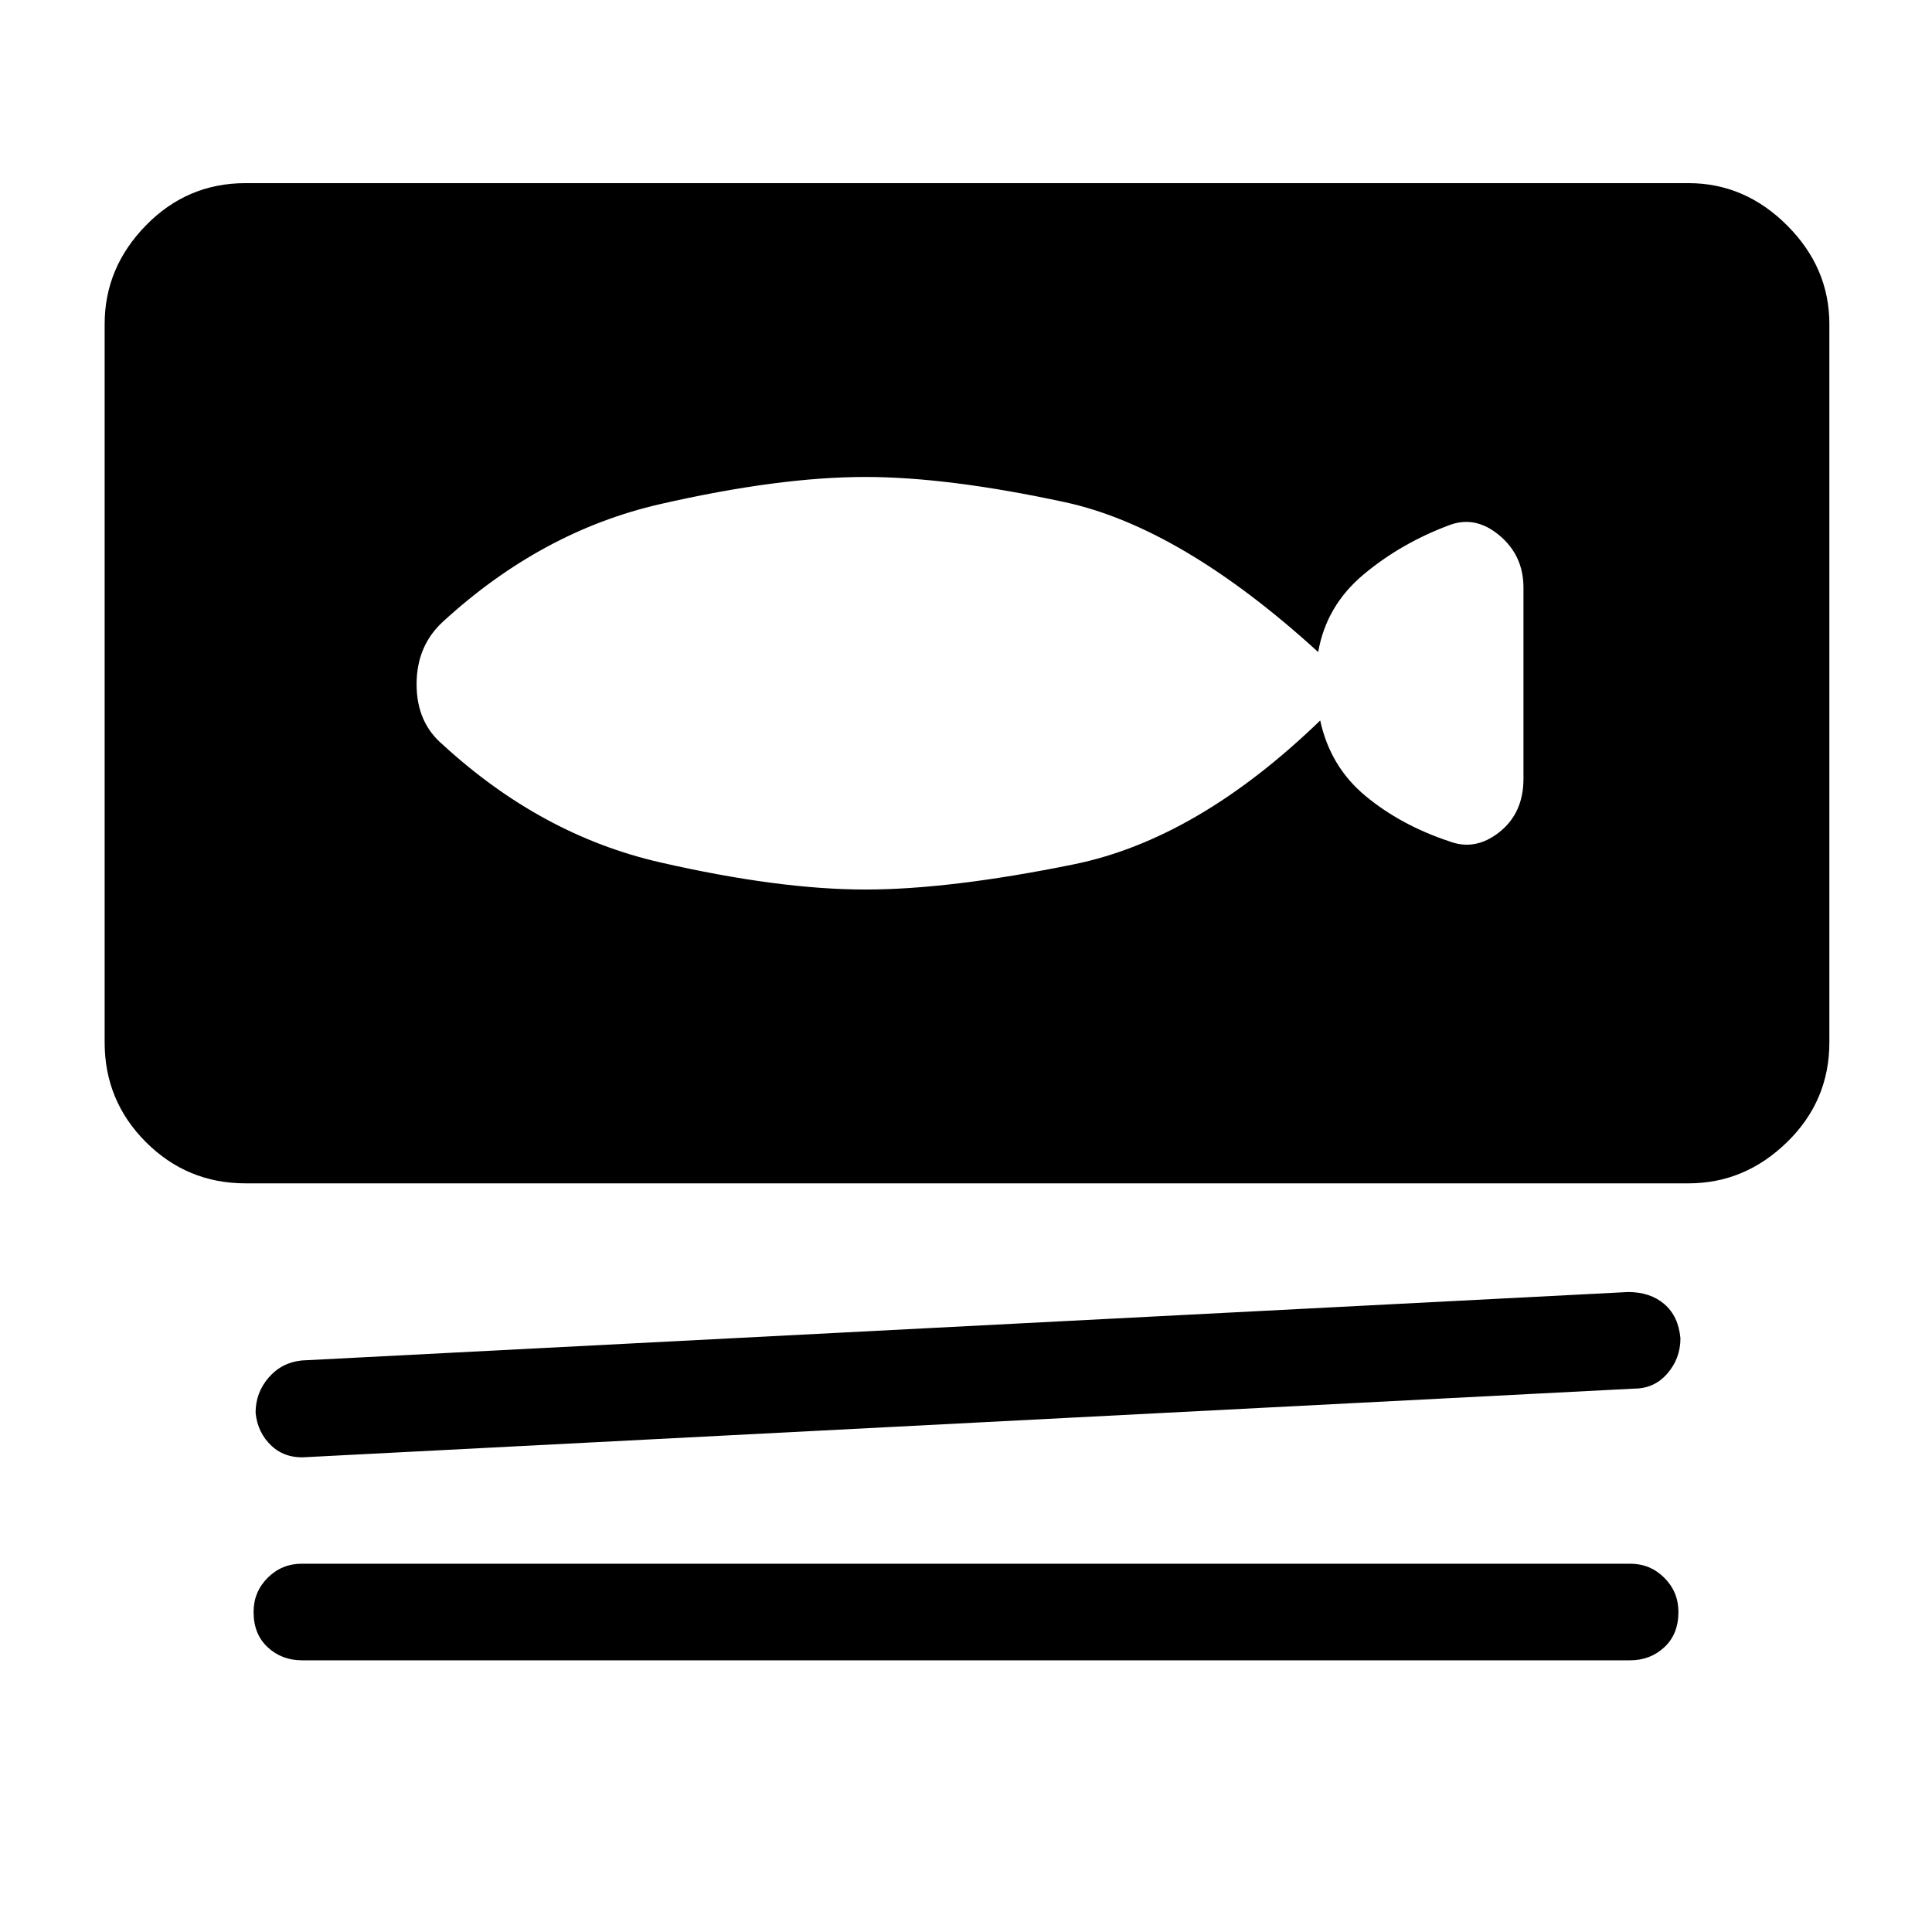 <svg xmlns="http://www.w3.org/2000/svg" height="48" width="48"><path d="M6.1 29.4Q4.65 29.4 3.625 28.375Q2.6 27.35 2.6 25.9V8.05Q2.6 6.65 3.625 5.6Q4.65 4.55 6.1 4.55H41.95Q43.35 4.55 44.4 5.6Q45.45 6.65 45.45 8.05V25.9Q45.45 27.35 44.4 28.375Q43.35 29.4 41.95 29.4ZM7.65 36.2Q7.1 36.25 6.75 35.925Q6.4 35.6 6.35 35.1Q6.35 34.6 6.675 34.225Q7 33.85 7.5 33.8L40.45 32.1Q41 32.1 41.35 32.4Q41.7 32.7 41.75 33.25Q41.75 33.75 41.425 34.125Q41.1 34.5 40.6 34.5ZM7.5 41.25Q7 41.25 6.65 40.925Q6.3 40.6 6.3 40.05Q6.3 39.55 6.65 39.2Q7 38.85 7.5 38.85H40.5Q41 38.85 41.35 39.2Q41.7 39.55 41.7 40.05Q41.7 40.6 41.35 40.925Q41 41.25 40.5 41.25ZM11 18.5Q13.45 20.75 16.4 21.425Q19.35 22.1 21.5 22.1Q23.6 22.1 26.675 21.475Q29.75 20.85 32.8 17.9Q33.05 19.05 33.925 19.775Q34.8 20.5 36 20.9Q36.65 21.15 37.25 20.675Q37.85 20.2 37.85 19.35V14.6Q37.85 13.8 37.25 13.3Q36.65 12.8 36 13.05Q34.8 13.5 33.875 14.275Q32.95 15.05 32.75 16.2Q29.35 13.1 26.45 12.475Q23.55 11.85 21.5 11.85Q19.35 11.85 16.4 12.525Q13.45 13.2 11 15.45Q10.35 16.05 10.35 17Q10.35 17.95 11 18.5Z"/></svg>